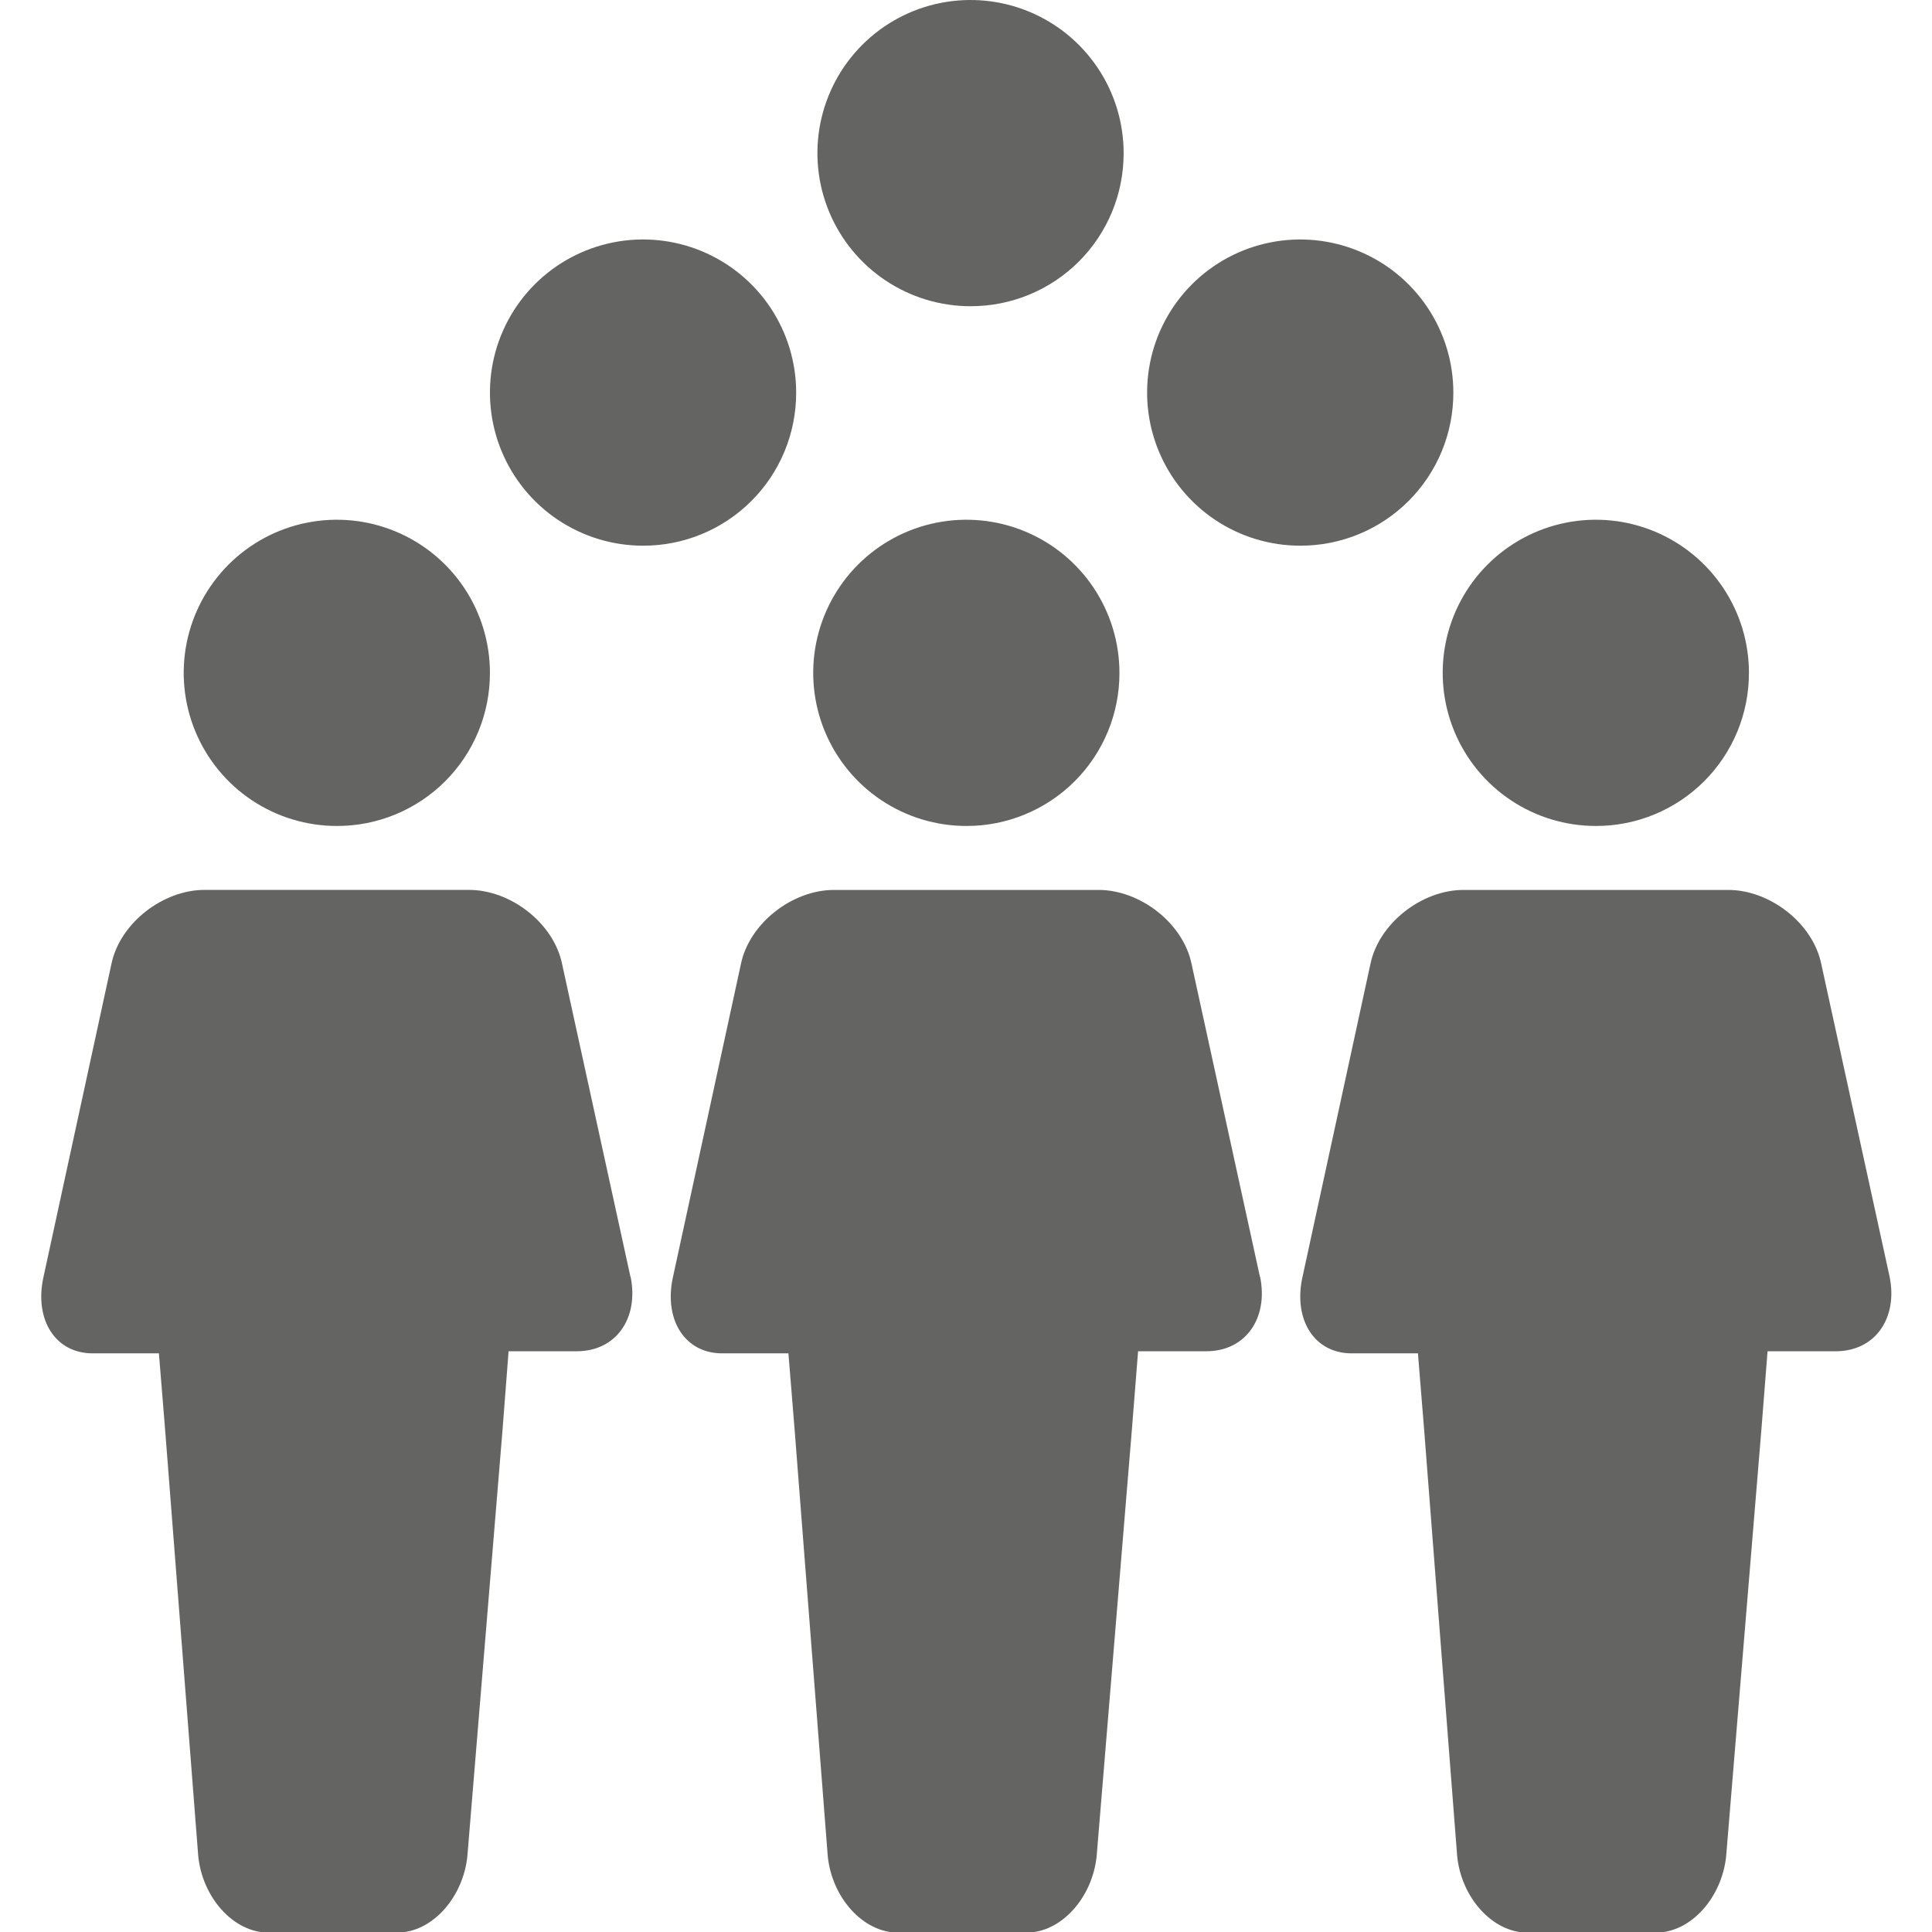 <?xml version="1.0" encoding="UTF-8" standalone="no"?>
<svg
   xmlns:dc="http://purl.org/dc/elements/1.1/"
   xmlns:cc="http://creativecommons.org/ns#"
   xmlns:rdf="http://www.w3.org/1999/02/22-rdf-syntax-ns#"
   xmlns:svg="http://www.w3.org/2000/svg"
   xmlns="http://www.w3.org/2000/svg"
   xmlns:sodipodi="http://sodipodi.sourceforge.net/DTD/sodipodi-0.dtd"
   xmlns:inkscape="http://www.inkscape.org/namespaces/inkscape"
   width="160"
   height="160"
   viewBox="0 0 160 160"
   version="1.1"
   id="svg926"
   sodipodi:docname="create-account-community.svg"
   style="fill:none"
   inkscape:version="0.92.5 (2060ec1f9f, 2020-04-08)">
  <defs
     id="defs930" />
  <sodipodi:namedview
     pagecolor="#ffffff"
     bordercolor="#666666"
     borderopacity="1"
     objecttolerance="10"
     gridtolerance="10"
     guidetolerance="10"
     inkscape:pageopacity="0"
     inkscape:pageshadow="2"
     inkscape:window-width="1848"
     inkscape:window-height="1016"
     id="namedview928"
     showgrid="false"
     inkscape:zoom="3.7595243"
     inkscape:cx="127.55259"
     inkscape:cy="56.52617"
     inkscape:window-x="72"
     inkscape:window-y="27"
     inkscape:window-maximized="1"
     inkscape:current-layer="svg926" />
  <g
     id="g5756"
     transform="matrix(1.028,0,0,1.028,0.333,1.028)"
     style="stroke-width:0.973">
    <path
       style="fill:#646462;stroke-width:0.973"
       inkscape:connector-curvature="0"
       id="path912"
       d="m 50.478,101.857 c 0.677,3.333 -1.164,6 -4.332,6 h -5.499 l -0.487,6.335 -2.832,34.331 c -0.338,3.337 -2.836,6.169 -5.668,6.169 H 21.311 c -2.832,0 -5.333,-2.832 -5.665,-6.169 l -2.667,-34.331 -0.501,-6.166 H 7.146 c -3.002,0 -4.667,-2.666 -4,-6 L 8.645,76.69 c 0.677,-3.333 4.169,-6 7.502,-6 h 21.319 c 3.333,0 6.832,2.667 7.499,6 l 5.499,25.167 z M 39.145,53.205 c 0,-2.44 -0.723,-4.825 -2.079,-6.853 -1.355,-2.028 -3.282,-3.609 -5.536,-4.543 -2.254,-0.934 -4.734,-1.178 -7.127,-0.701 -2.393,0.476 -4.591,1.651 -6.316,3.377 -1.725,1.725 -2.899,3.924 -3.375,6.316 -0.476,2.393 -0.231,4.873 0.703,7.127 0.934,2.254 2.516,4.18 4.544,5.535 2.029,1.355 4.414,2.078 6.854,2.077 1.621,0.004 3.226,-0.313 4.724,-0.932 1.498,-0.619 2.859,-1.527 4.005,-2.673 1.146,-1.146 2.054,-2.507 2.672,-4.006 0.618,-1.498 0.934,-3.104 0.93,-4.724" />
    <path
       style="fill:#646462;stroke-width:0.973"
       inkscape:connector-curvature="0"
       id="path914"
       d="m 101.191,101.857 c 0.677,3.333 -1.165,6 -4.332,6 h -5.499 l -0.501,6.335 -2.836,34.331 c -0.338,3.337 -2.832,6.169 -5.665,6.169 H 72.024 c -2.832,0 -5.333,-2.832 -5.665,-6.169 l -2.667,-34.331 -0.501,-6.166 h -5.333 c -3.002,0 -4.667,-2.666 -4,-6 l 5.499,-25.333 c 0.677,-3.333 4.166,-6 7.502,-6 h 21.319 c 3.333,0 6.832,2.667 7.499,6 l 5.499,25.167 z M 89.858,53.205 c 0,-2.44 -0.724,-4.825 -2.079,-6.853 -1.355,-2.028 -3.282,-3.609 -5.536,-4.543 -2.254,-0.934 -4.734,-1.178 -7.127,-0.701 -2.393,0.476 -4.591,1.651 -6.316,3.377 -1.725,1.725 -2.899,3.924 -3.375,6.316 -0.476,2.393 -0.231,4.873 0.703,7.127 0.934,2.254 2.516,4.18 4.545,5.535 2.029,1.355 4.414,2.078 6.854,2.077 1.621,0.004 3.226,-0.313 4.724,-0.932 1.498,-0.619 2.859,-1.527 4.005,-2.673 1.146,-1.146 2.054,-2.507 2.672,-4.006 0.618,-1.498 0.934,-3.104 0.93,-4.724 z" />
    <path
       style="fill:#646462;stroke-width:0.973"
       inkscape:connector-curvature="0"
       id="path916"
       d="m 151.904,101.857 c 0.677,3.333 -1.168,6 -4.332,6 h -5.502 l -0.498,6.335 -2.836,34.331 c -0.338,3.337 -2.832,6.169 -5.664,6.169 h -10.342 c -2.832,0 -5.333,-2.832 -5.665,-6.169 l -2.659,-34.331 -0.501,-6.166 h -5.334 c -3.001,0 -4.667,-2.666 -4,-6 l 5.499,-25.333 c 0.677,-3.333 4.166,-6 7.499,-6 h 21.336 c 3.334,0 6.833,2.667 7.5,6 l 5.499,25.167" />
    <path
       style="fill:#646462;stroke-width:0.973"
       inkscape:connector-curvature="0"
       id="path918"
       d="m 140.571,53.205 c 0,-2.44 -0.723,-4.825 -2.079,-6.853 -1.356,-2.028 -3.282,-3.609 -5.537,-4.543 -2.254,-0.934 -4.734,-1.178 -7.127,-0.701 -2.393,0.476 -4.591,1.651 -6.316,3.377 -1.725,1.725 -2.899,3.924 -3.376,6.316 -0.475,2.393 -0.23,4.873 0.704,7.127 0.934,2.254 2.515,4.18 4.544,5.535 2.029,1.355 4.414,2.078 6.853,2.077 1.621,0.004 3.227,-0.313 4.724,-0.932 1.498,-0.619 2.859,-1.527 4.005,-2.673 1.146,-1.146 2.054,-2.507 2.673,-4.006 0.618,-1.498 0.934,-3.104 0.93,-4.724" />
    <path
       style="fill:#646462;stroke-width:0.973"
       inkscape:connector-curvature="0"
       id="path920"
       d="m 116.758,30.63 c 0,-2.44 -0.722,-4.825 -2.078,-6.854 -1.355,-2.029 -3.281,-3.61 -5.536,-4.544 -2.254,-0.934 -4.734,-1.179 -7.127,-0.703 -2.394,0.476 -4.592,1.651 -6.317,3.376 -1.725,1.725 -2.9,3.923 -3.376,6.316 -0.476,2.393 -0.231,4.873 0.703,7.127 0.934,2.254 2.515,4.18 4.544,5.536 2.029,1.355 4.415,2.078 6.854,2.077 1.621,0.004 3.226,-0.313 4.723,-0.931 1.498,-0.618 2.858,-1.527 4.005,-2.672 1.145,-1.146 2.054,-2.507 2.673,-4.004 0.618,-1.498 0.934,-3.103 0.931,-4.723" />
    <path
       style="fill:#646462;stroke-width:0.973"
       inkscape:connector-curvature="0"
       id="path922"
       d="m 63.815,30.63 c 6.81e-4,-2.44 -0.722,-4.825 -2.077,-6.854 -1.355,-2.029 -3.281,-3.61 -5.535,-4.545 -2.254,-0.934 -4.734,-1.179 -7.127,-0.703 -2.393,0.476 -4.591,1.65 -6.316,3.375 -1.725,1.725 -2.9,3.923 -3.377,6.316 -0.476,2.393 -0.232,4.873 0.701,7.127 0.934,2.254 2.514,4.181 4.543,5.536 2.028,1.355 4.413,2.079 6.853,2.079 1.621,0.004 3.226,-0.313 4.724,-0.931 1.498,-0.618 2.859,-1.527 4.005,-2.672 1.146,-1.146 2.055,-2.507 2.673,-4.004 0.619,-1.498 0.936,-3.103 0.933,-4.724" />
    <path
       style="fill:#646462;stroke-width:0.973"
       inkscape:connector-curvature="0"
       id="path924"
       d="M 90.196,11.338 C 90.197,8.898 89.474,6.513 88.119,4.484 86.764,2.455 84.837,0.874 82.583,-0.06 80.329,-0.994 77.849,-1.239 75.456,-0.763 c -2.393,0.476 -4.591,1.651 -6.316,3.376 -1.725,1.725 -2.9,3.923 -3.376,6.316 -0.476,2.393 -0.231,4.873 0.703,7.127 0.934,2.254 2.515,4.18 4.544,5.536 2.029,1.355 4.414,2.078 6.854,2.077 1.62,0.004 3.225,-0.313 4.723,-0.931 1.498,-0.618 2.858,-1.527 4.004,-2.672 1.146,-1.146 2.054,-2.507 2.672,-4.004 0.618,-1.498 0.935,-3.103 0.931,-4.723 z" />
  </g>
</svg>
